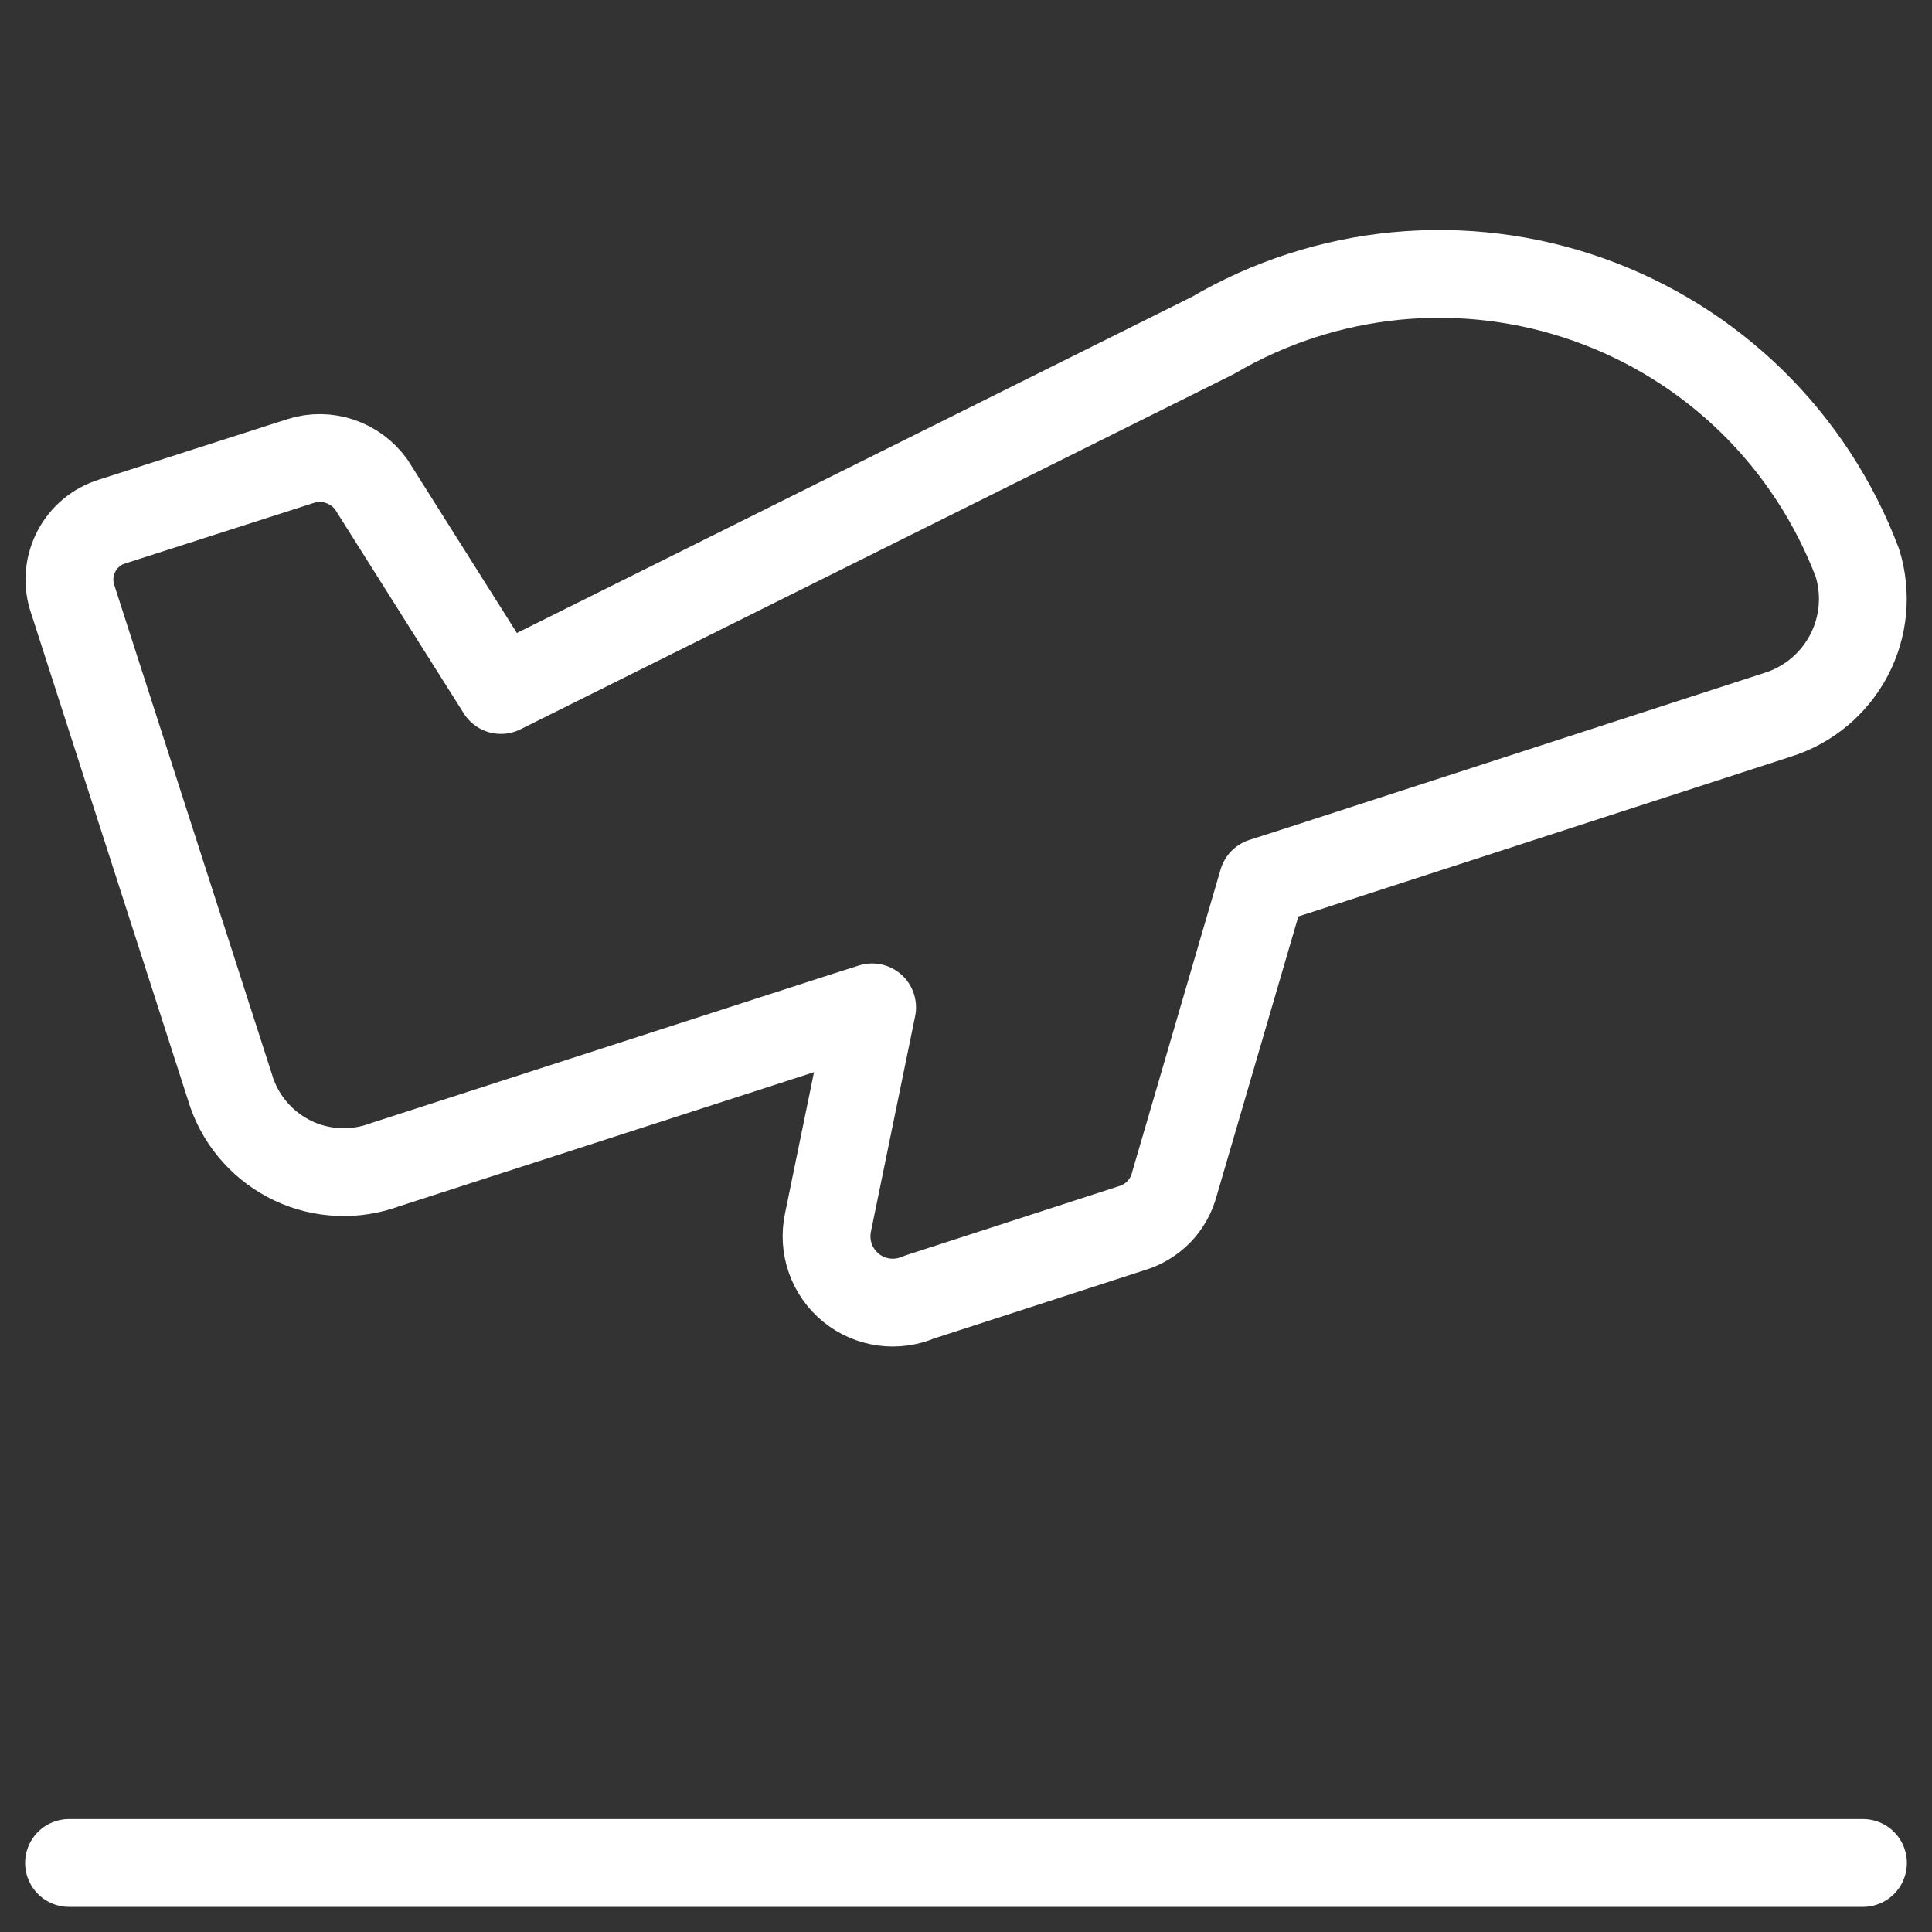 <svg width="22" height="22" viewBox="0 0 22 22" fill="none" xmlns="http://www.w3.org/2000/svg">
<rect x="0" y="0" width="22" height="22" fill="#333333" stroke="none"/>
<path d="M1.273 5.94L3.426 5.249C3.57 5.203 3.726 5.205 3.869 5.253C4.013 5.301 4.138 5.393 4.227 5.516L5.704 7.857L13.813 3.819C14.452 3.444 15.166 3.213 15.903 3.142C16.641 3.072 17.386 3.163 18.084 3.41C18.783 3.657 19.42 4.053 19.95 4.572C20.479 5.09 20.889 5.718 21.151 6.411C21.259 6.762 21.224 7.14 21.053 7.464C20.882 7.788 20.59 8.031 20.24 8.14L14.913 9.869L14.379 10.041L13.373 13.483C13.342 13.602 13.281 13.711 13.196 13.799C13.11 13.887 13.004 13.951 12.886 13.986L10.466 14.771C10.339 14.826 10.199 14.845 10.062 14.826C9.925 14.807 9.796 14.75 9.689 14.663C9.582 14.575 9.501 14.46 9.455 14.329C9.409 14.199 9.4 14.058 9.428 13.923L9.931 11.471L9.586 11.581L4.384 13.263C4.216 13.325 4.037 13.354 3.858 13.346C3.679 13.339 3.503 13.296 3.341 13.22C3.179 13.143 3.033 13.036 2.913 12.903C2.792 12.77 2.7 12.615 2.64 12.446L0.817 6.789C0.768 6.616 0.788 6.43 0.873 6.272C0.958 6.113 1.101 5.994 1.273 5.94Z" stroke="white" stroke-linecap="round" stroke-linejoin="round"/>
<path d="M21.214 21.214H0.786" stroke="white" stroke-linecap="round" stroke-linejoin="round"/>
</svg>
